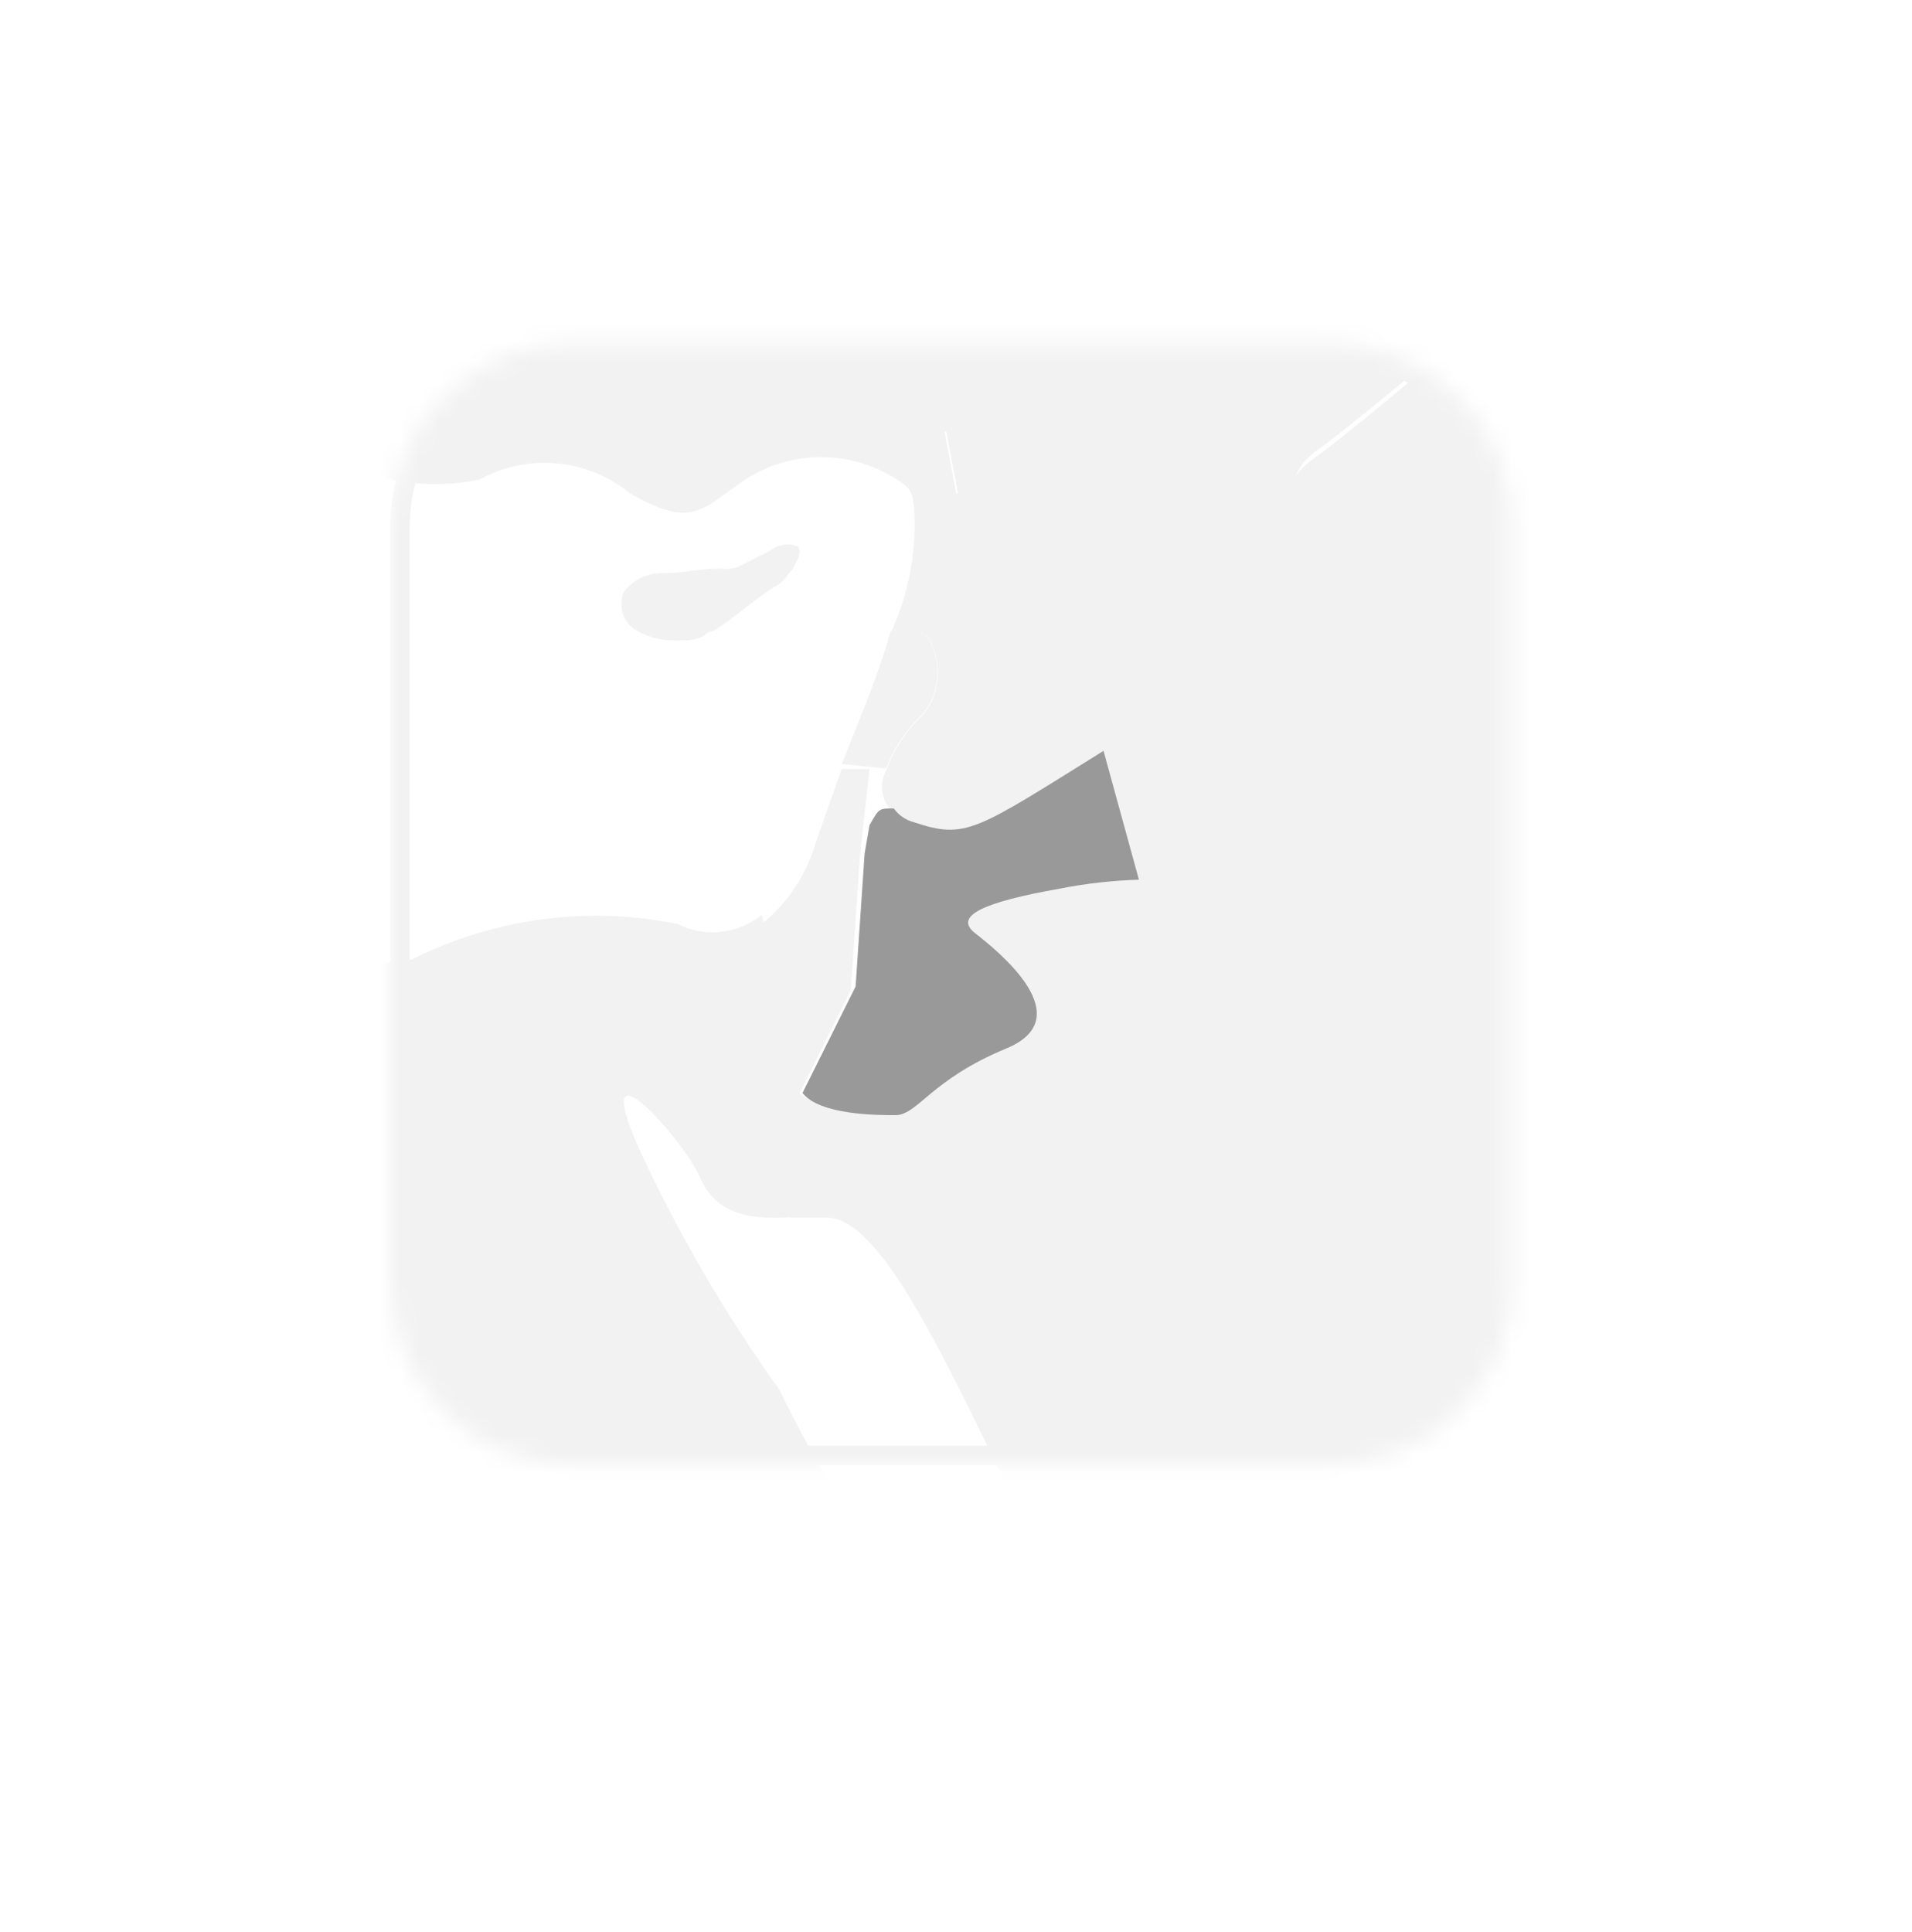 <svg width="98" height="99" viewBox="0 0 98 99" fill="none" xmlns="http://www.w3.org/2000/svg">
<g filter="url(#filter0_d_7395_15241)">
<path d="M68.122 17.587H29.39C24.204 17.587 20 21.791 20 26.977V65.709C20 70.895 24.204 75.099 29.39 75.099H68.122C73.308 75.099 77.512 70.895 77.512 65.709V26.977C77.512 21.791 73.308 17.587 68.122 17.587Z" fill="white"/>
</g>
<mask id="mask0_7395_15241" style="mask-type:luminance" maskUnits="userSpaceOnUse" x="20" y="17" width="58" height="59">
<path d="M68.122 17.587H29.39C24.204 17.587 20 21.791 20 26.977V65.709C20 70.895 24.204 75.099 29.39 75.099H68.122C73.308 75.099 77.512 70.895 77.512 65.709V26.977C77.512 21.791 73.308 17.587 68.122 17.587Z" fill="white"/>
</mask>
<g mask="url(#mask0_7395_15241)">
<mask id="mask1_7395_15241" style="mask-type:luminance" maskUnits="userSpaceOnUse" x="-743" y="-457" width="1386" height="885">
<path d="M642.189 -456.591H-742.451V427.912H642.189V-456.591Z" fill="white"/>
</mask>
<g mask="url(#mask1_7395_15241)">
<path d="M79.331 9.356C80.692 10.041 82.734 11.629 84.55 12.542H84.786C84.995 12.653 85.229 12.711 85.467 12.711C85.704 12.711 85.938 12.653 86.147 12.542C88.643 12.079 91.366 8.675 92.265 8.675C93.399 8.675 92.728 12.088 92.728 12.088L94.316 13.908C94.316 13.908 95.242 14.371 96.358 14.834C96.358 16.654 97.039 17.788 99.535 19.381C103.847 22.109 111.335 24.383 113.831 23.248C114.375 22.912 114.826 22.444 115.143 21.889C115.461 21.333 115.633 20.707 115.646 20.067L117.688 19.831L120.638 16.876H123.815L125.403 15.515L127.219 15.278L127.9 16.872L131.757 17.552L134.253 18.478L135.842 18.942L136.305 21.22H137.893L139.481 23.267L142.658 23.73L142.894 28.05V29.417L141.306 32.149L140.843 36.928L141.524 47.389L144.7 47.852L144.937 50.811L141.76 54.678L141.996 54.914L146.08 61.055H148.803V66.005H150.846C150.846 66.005 151.526 68.279 150.383 68.733C149.248 69.418 146.298 68.969 145.617 70.326C145.381 71.007 144.691 73.281 144.261 74.874C136.541 75.11 127.696 74.41 126.557 71.461C126.301 70.977 125.906 70.582 125.422 70.326C122.245 67.825 113.845 68.279 113.169 67.594C112.492 66.908 103.865 62.592 103.638 60.541C103.402 58.726 102.281 51.441 96.604 53.261C95.832 53.531 95.075 53.84 94.335 54.187L91.385 49.186C91.385 49.186 90.704 45.773 90.023 43.268C89.343 40.762 84.804 39.855 84.804 39.855L83.67 36.215L81.174 34.622L82.762 33.941L82.998 30.074L84.587 28.259L85.267 26.212L81.637 25.527L80.951 24.165L79.817 20.298L78.891 17.117L77.965 14.616C77.965 14.616 76.603 9.61 77.965 8.703C78.397 8.965 78.855 9.184 79.331 9.356Z" fill="#F2F2F2"/>
<path d="M86.103 58.045L88.826 58.281L90.868 60.555H93.364C94.499 62.375 96.087 64.649 97.449 67.159C99.344 71.72 102.394 75.71 106.298 78.736L106.062 79.199L109.239 84.205L117.408 85.131L119.677 86.493C120.538 87.069 121.24 87.852 121.719 88.771C122.4 90.364 116.954 97.412 116.954 97.412L107.651 100.145L106.97 100.381L95.17 102.655L89.058 108.568L87.923 107.434L74.308 106.294L73.627 110.161L70.904 111.087C68.181 105.174 63.87 99.51 59.105 91.073C51.844 78.338 46.407 62.185 42.313 62.412H40.498L40.262 56.725L40.725 55.799C41.651 56.938 44.582 56.938 45.485 56.938C46.62 56.938 47.301 55.118 51.163 53.525C55.025 51.932 50.7 48.519 49.574 47.607C48.449 46.695 50.038 45.787 53.886 45.333C55.234 45.078 56.599 44.924 57.97 44.87C59.997 44.806 62.013 45.195 63.87 46.009C69.406 49.37 74.714 53.094 79.759 57.156L86.103 58.045Z" fill="#F2F2F2"/>
<path d="M91.311 49.616L94.261 54.622L94.025 54.859C91.983 53.932 89.26 52.812 88.806 53.497C88.352 54.182 86.991 56.683 86.083 57.818L79.957 57.355C74.912 53.294 69.606 49.571 64.073 46.208C62.215 45.396 60.199 45.008 58.173 45.074L56.357 38.47C63.165 34.376 65.888 33.237 65.888 28.916C65.888 24.596 66.124 24.369 67.703 23.23C68.629 22.544 70.88 20.729 72.468 19.363C73.009 19.311 73.554 19.392 74.057 19.599C75.795 20.318 77.63 20.776 79.503 20.96L80.637 24.827L81.318 26.193L84.949 26.879L84.268 28.925L82.68 30.745L82.443 34.612L80.855 35.298L83.351 36.891L84.486 40.531C84.486 40.531 89.024 41.457 89.7 43.944C90.491 45.753 91.033 47.661 91.311 49.616Z" fill="#F2F2F2"/>
<path d="M72.667 19.366C69.735 19.78 66.849 20.466 64.044 21.413C61.548 21.876 59.279 23.687 57.926 23.006C56.855 22.631 55.718 22.478 54.586 22.558C53.454 22.638 52.349 22.948 51.341 23.469L48.41 22.099L49.091 25.738L47.484 25.988L46.803 25.752C46.801 25.573 46.759 25.396 46.679 25.235C46.599 25.075 46.483 24.935 46.34 24.826C45.164 23.96 43.752 23.473 42.292 23.431C40.833 23.389 39.395 23.793 38.171 24.59C35.902 26.178 35.448 27.091 32.271 25.275C31.202 24.4 29.895 23.867 28.519 23.745C27.143 23.623 25.762 23.917 24.556 24.59C22.114 25.068 19.582 24.752 17.332 23.688C15.082 22.624 13.232 20.868 12.053 18.676C10.691 14.809 8.422 13.897 8.422 12.309C8.422 10.947 9.784 5.483 7.061 3.436L8.876 1.616L9.802 0.023L8.876 -2.251L11.372 -3.612L12.96 -2.927H15.683C15.683 -2.691 15.919 -2.691 15.919 -2.464C16.88 -1.294 18.03 -0.295 19.323 0.491C21.819 0.954 26.811 2.538 29.081 0.727C31.35 -1.084 32.484 -3.14 35.666 -3.14C40.418 -2.664 45.078 -1.514 49.507 0.273C54.769 1.731 60.316 1.813 65.618 0.509C65.982 0.179 66.294 -0.203 66.544 -0.625H71.99L74.94 1.648L74.704 5.969L77.2 6.654L79.696 7.581L79.016 9.401C78.766 9.287 78.495 9.228 78.221 9.228C77.947 9.228 77.676 9.287 77.427 9.401C76.066 10.327 77.427 15.314 77.427 15.314L78.353 17.815L79.279 20.996C77.407 20.812 75.572 20.352 73.834 19.63C73.801 19.366 73.347 19.366 72.667 19.366Z" fill="#F2F2F2"/>
<path d="M56.575 38.479C49.989 42.572 49.54 43.253 46.59 42.119C46.314 42.045 46.059 41.909 45.845 41.72C45.522 41.439 45.307 41.054 45.236 40.632C45.166 40.21 45.243 39.776 45.456 39.405C45.837 38.365 46.459 37.431 47.271 36.677C47.746 36.111 48.025 35.407 48.068 34.669C48.11 33.932 47.914 33.2 47.507 32.584C46.927 32.377 46.31 32.295 45.697 32.343C46.636 30.275 47.026 28.001 46.831 25.739L47.512 25.503L49.1 25.267L48.415 21.627L51.365 23.016C53.432 22.073 55.771 21.908 57.95 22.553C59.538 23.238 61.807 21.414 64.063 20.96C66.889 20.09 69.77 19.406 72.685 18.913C71.097 20.275 68.828 22.095 67.92 22.78C66.332 23.915 66.11 24.146 66.11 28.467C66.105 33.019 63.377 34.385 56.575 38.479Z" fill="#F2F2F2"/>
<path d="M56.561 38.482L58.376 45.086C57.005 45.128 55.638 45.283 54.292 45.549C50.434 46.235 48.846 46.938 49.98 47.828C51.115 48.717 55.426 52.148 51.569 53.741C47.711 55.334 47.031 57.154 45.896 57.154C44.97 57.154 42.034 57.154 41.131 56.02L43.854 50.56L44.317 43.739L44.57 42.286C45.068 41.436 45.015 41.436 45.812 41.436C46.066 41.787 46.435 42.038 46.855 42.145C49.522 43.03 49.98 42.581 56.561 38.482Z" fill="#999999"/>
<path d="M49.045 88.527L3.435 88.064V55.773L2.754 55.092L1.828 53.041L2.963 51.225L2.727 48.493L5.223 45.08C13.165 48.266 19.064 49.855 21.111 49.174C25.318 47.06 30.112 46.419 34.726 47.354C35.413 47.701 36.185 47.842 36.95 47.76C37.715 47.678 38.44 47.376 39.037 46.891C39.728 49.586 40.259 52.32 40.626 55.078C40.626 55.314 40.862 55.541 40.862 55.759L40.399 56.685L40.635 62.372C37.912 62.608 36.551 61.909 35.87 60.325C34.944 58.273 30.197 53.045 32.693 58.732C34.705 63.124 37.137 67.311 39.954 71.235C41.987 75.561 46.322 82.164 49.045 88.527Z" fill="#F2F2F2"/>
<path d="M47.477 32.563C47.887 33.179 48.086 33.911 48.043 34.65C48.001 35.388 47.719 36.093 47.241 36.657C46.429 37.412 45.807 38.348 45.425 39.389L43.156 39.153C43.837 37.333 44.972 34.833 45.652 32.327C46.27 32.276 46.892 32.357 47.477 32.563Z" fill="#F2F2F2"/>
<path d="M44.072 43.938L43.609 50.75L40.895 56.2C40.807 56.111 40.741 56.004 40.7 55.885C40.66 55.768 40.645 55.643 40.659 55.52C40.292 52.761 39.761 50.027 39.07 47.332C40.376 46.279 41.327 44.85 41.793 43.238L43.137 39.418H44.571L44.072 43.938Z" fill="#F2F2F2"/>
<path d="M40.886 28.007C41.122 28.243 40.886 28.692 40.65 29.141C40.414 29.378 40.187 29.827 39.724 30.067C38.589 30.753 37.682 31.661 36.547 32.341C36.37 32.365 36.207 32.449 36.084 32.578C35.736 32.764 35.343 32.846 34.95 32.814C34.164 32.881 33.376 32.72 32.68 32.351C32.325 32.163 32.056 31.845 31.929 31.464C31.803 31.082 31.828 30.667 32 30.304C32.243 29.999 32.554 29.756 32.909 29.595C33.264 29.434 33.652 29.36 34.042 29.378C34.968 29.378 35.857 29.141 36.992 29.141C37.386 29.198 37.787 29.114 38.126 28.905L39.488 28.22C39.678 28.062 39.908 27.959 40.152 27.92C40.396 27.881 40.647 27.907 40.877 27.997L40.886 28.007Z" fill="#F2F2F2"/>
</g>
<path d="M29.39 18.087H68.122C73.032 18.087 77.012 22.067 77.012 26.977V65.709C77.012 70.619 73.032 74.599 68.122 74.599H29.39C24.48 74.599 20.5 70.619 20.5 65.709V26.977C20.5 22.067 24.48 18.087 29.39 18.087Z" stroke="#F2F2F2"/>
</g>
<defs>
<filter id="filter0_d_7395_15241" x="0" y="0.587" width="97.512" height="97.512" filterUnits="userSpaceOnUse" color-interpolation-filters="sRGB">
<feFlood flood-opacity="0" result="BackgroundImageFix"/>
<feColorMatrix in="SourceAlpha" type="matrix" values="0 0 0 0 0 0 0 0 0 0 0 0 0 0 0 0 0 0 127 0" result="hardAlpha"/>
<feOffset dy="3"/>
<feGaussianBlur stdDeviation="10"/>
<feComposite in2="hardAlpha" operator="out"/>
<feColorMatrix type="matrix" values="0 0 0 0 0 0 0 0 0 0 0 0 0 0 0 0 0 0 0.08 0"/>
<feBlend mode="normal" in2="BackgroundImageFix" result="effect1_dropShadow_7395_15241"/>
<feBlend mode="normal" in="SourceGraphic" in2="effect1_dropShadow_7395_15241" result="shape"/>
</filter>
</defs>
</svg>
